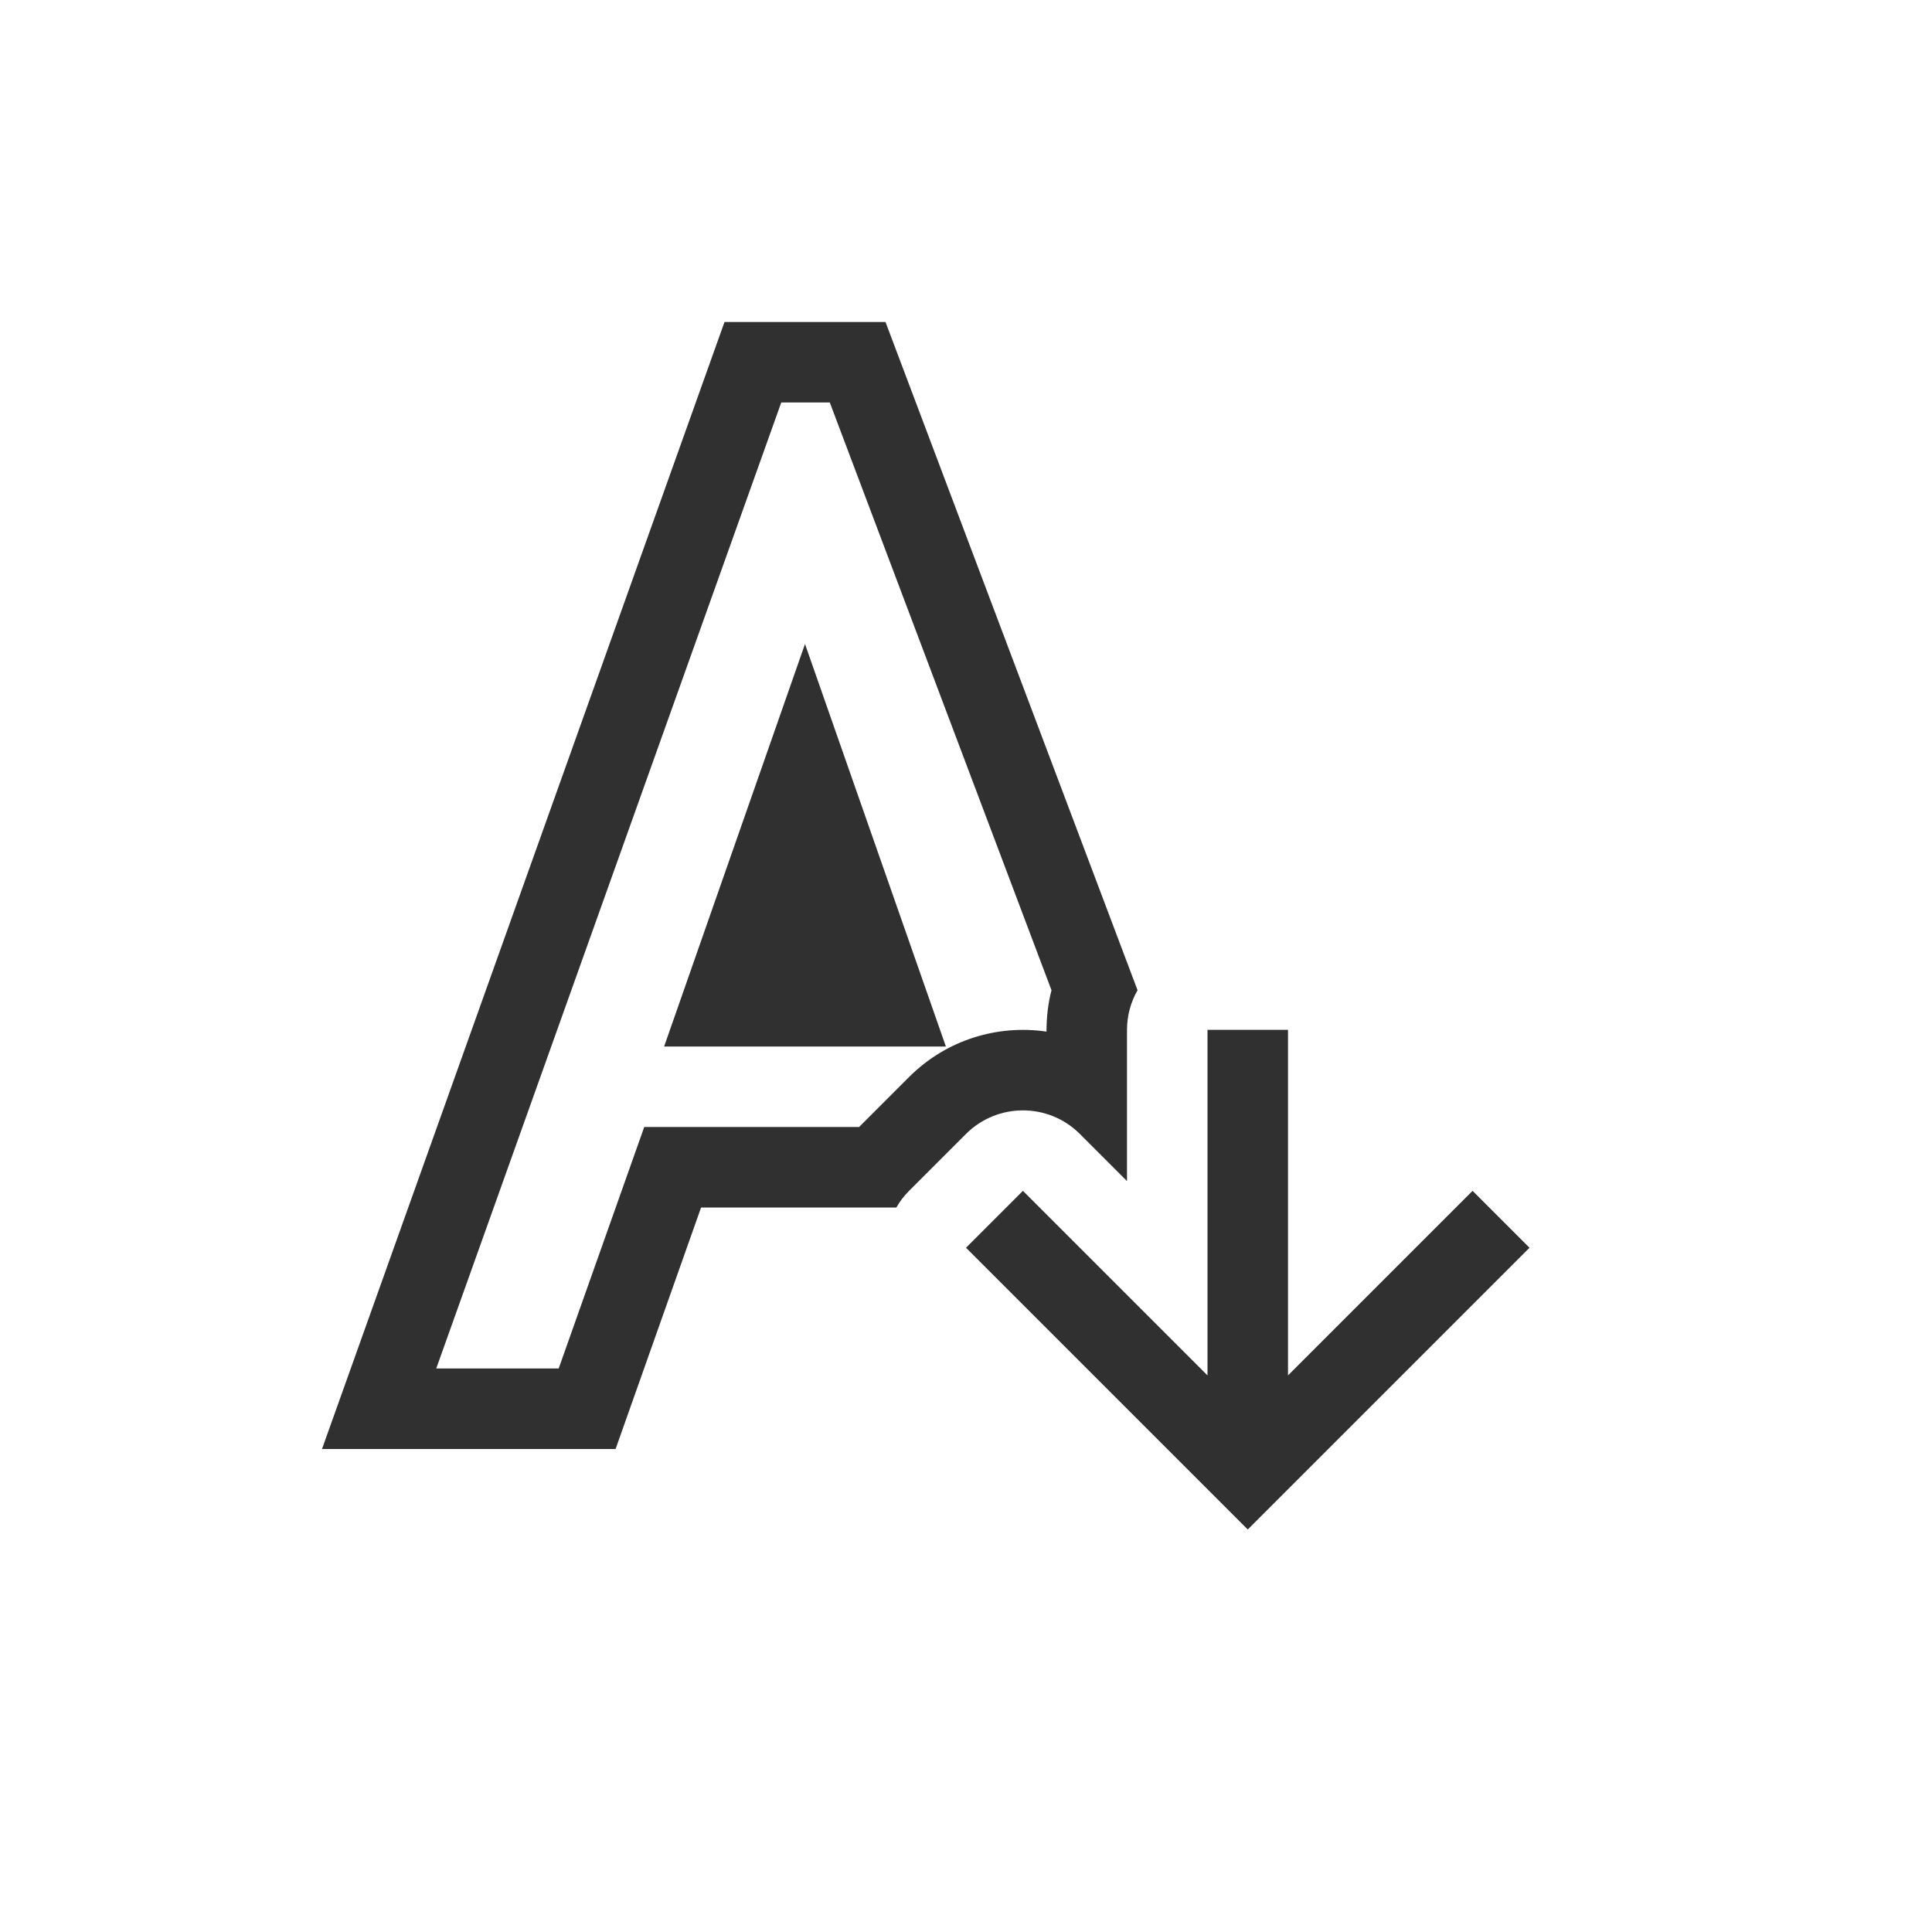 <?xml version="1.0" encoding="UTF-8"?>
<svg width="24px" height="24px" viewBox="0 0 24 24" version="1.1" xmlns="http://www.w3.org/2000/svg" xmlns:xlink="http://www.w3.org/1999/xlink">
    <!-- Generator: Sketch 51.3 (57544) - http://www.bohemiancoding.com/sketch -->
    <title>format-font-size-less</title>
    <desc>Created with Sketch.</desc>
    <defs></defs>
    <g id="format-font-size-less" stroke="none" stroke-width="1" fill="none" fill-rule="evenodd">
        <path d="M13.062,12.301 L10.308,5 L9.705,5 L5.419,17 L6.94,17 L8.003,14 L10.672,14 L11.293,13.379 C11.758,12.914 12.396,12.726 13,12.815 C13,12.625 13.021,12.46 13.062,12.301 Z M9,4 L11,4 L14.131,12.301 C14.045,12.451 14,12.62 14,12.793 L14,14.672 L13.414,14.086 C13.024,13.696 12.391,13.696 12,14.086 L11.293,14.793 C11.231,14.855 11.178,14.924 11.135,15 L8.709,15 L7.647,18 L4,18 L9,4 Z" id="Path" fill="#303030" fill-rule="nonzero"></path>
        <polygon id="Path" fill="#303030" fill-rule="nonzero" points="10 8 11.75 13 8.25 13"></polygon>
        <polygon id="Path" fill="#303030" fill-rule="nonzero" points="15 12.793 15 17.086 12.707 14.793 12 15.5 15.293 18.793 15.5 19 15.707 18.793 19 15.5 18.293 14.793 16 17.086 16 12.793"></polygon>
    </g>
</svg>